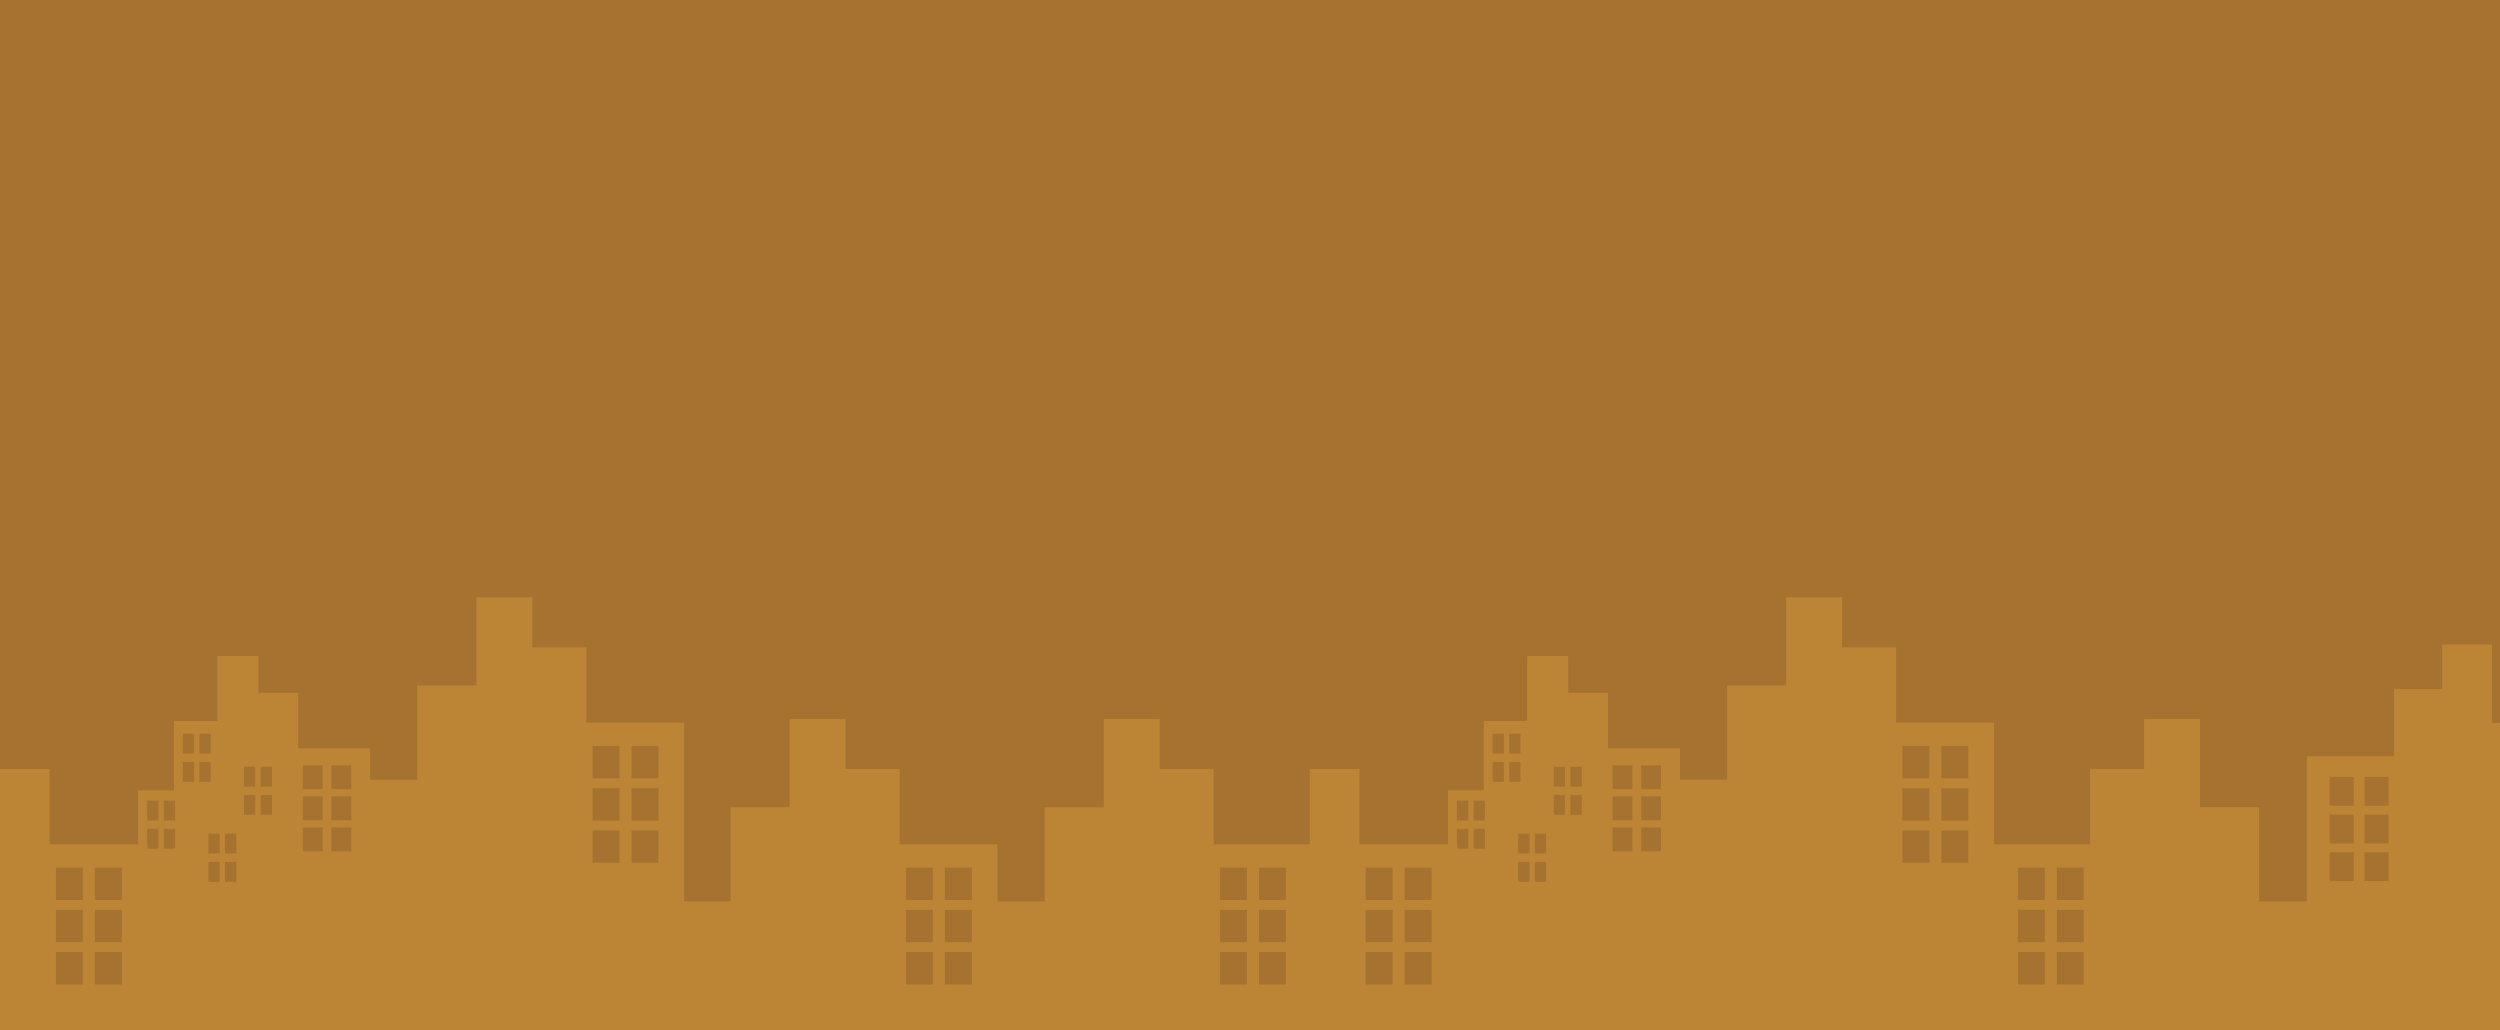 <?xml version="1.0" encoding="utf-8"?>
<!-- Generator: Adobe Illustrator 15.0.0, SVG Export Plug-In . SVG Version: 6.00 Build 0)  -->
<!DOCTYPE svg PUBLIC "-//W3C//DTD SVG 1.1//EN" "http://www.w3.org/Graphics/SVG/1.1/DTD/svg11.dtd">
<svg version="1.1" id="Layer_1" xmlns="http://www.w3.org/2000/svg" xmlns:xlink="http://www.w3.org/1999/xlink" x="0px" y="0px"
	 width="1366px" height="563px" viewBox="0 0 1366 563" enable-background="new 0 0 1366 563" xml:space="preserve">
<rect x="-50.373" y="-32.394" fill="#A5722F" width="1465.487" height="595.391"/>
<path fill="#BC8535" d="M491.567,461.334v-41.158H462.01V392.82h-30.521v48.216h-32.283v51.521h-26.602v15.28v52.66v2.5h113.114
	h59.31v-55.16v-46.503H491.567z M509.717,537.911h-14.742v-17.688h14.742V537.911z M509.717,514.832h-14.742v-17.688h14.742V514.832
	z M509.717,491.752h-14.742v-17.688h14.742V491.752z M531.014,537.911h-14.742v-17.688h14.742V537.911z M531.014,514.832h-14.742
	v-17.688h14.742V514.832z M531.014,491.752h-14.742v-17.688h14.742V491.752z"/>
<path fill="#BC8535" d="M320.373,353.706h-29.559V326.35h-30.521v48.218h-32.282v51.521H201.41v15.28v52.66v68.969h113.115h59.308
	V441.368v-46.504h-53.459L320.373,353.706L320.373,353.706z M345.076,407.594h14.744v17.688h-14.744V407.594z M345.076,430.675
	h14.744v17.688h-14.744V430.675z M345.076,453.755h14.744v17.687h-14.744V453.755z M323.781,407.594h14.744v17.688h-14.744V407.594z
	 M323.781,430.675h14.744v17.688h-14.744V430.675z M323.781,453.755h14.744v17.687h-14.744V453.755z"/>
<path fill="#BC8535" d="M162.934,408.838v-30.254h-21.726v-20.105h-22.436v35.439H95.044v37.87H75.489v11.23v18.315H27.118v-41.159
	H0v142.821h21.27h59.308v-55.159v-11.188h78.057h43.594V443.02v-34.182H162.934L162.934,408.838z M108.973,400.916h6.16v10.854
	h-6.16V400.916z M45.271,537.911H30.527v-17.688h14.744V537.911z M45.271,514.832H30.527v-17.688h14.744V514.832z M45.271,491.751
	H30.527v-17.688h14.744V491.751z M66.566,537.911H51.823v-17.688h14.744L66.566,537.911L66.566,537.911z M66.566,514.832H51.823
	v-17.688h14.744L66.566,514.832L66.566,514.832z M66.566,491.751H51.823v-17.688h14.744L66.566,491.751L66.566,491.751z
	 M86.576,463.741h-5.998v-2.406h-0.163v-8.446h6.161V463.741z M86.576,448.322h-6.161v-10.854h6.161V448.322z M95.675,463.741
	h-6.161v-10.854h6.161V463.741z M95.675,448.322h-6.161v-10.854h6.161V448.322z M106.036,427.188h-6.163v-10.854h6.163V427.188z
	 M106.036,411.77h-6.163v-10.854h6.163V411.77z M108.973,416.335h6.16v10.854h-6.16V416.335z M120.033,481.772h-6.16v-10.854h6.16
	V481.772L120.033,481.772z M120.033,466.353h-6.16v-10.852h6.16V466.353L120.033,466.353z M129.131,481.772h-6.161v-10.854h6.161
	V481.772z M129.131,466.353h-6.161v-10.852h6.161V466.353z M139.492,445.22h-6.161v-10.854h6.161V445.22z M139.492,429.799h-6.161
	v-10.853h6.161V429.799z M148.591,445.22h-6.161v-10.854h6.161V445.22z M148.591,429.799h-6.161v-10.853h6.161V429.799z
	 M176.276,465.126h-10.837v-13h10.837V465.126z M176.276,448.161h-10.837V435.16h10.837V448.161z M176.276,431.194h-10.837v-12.999
	h10.837V431.194z M191.929,465.126H181.09v-13h10.838v13H191.929z M191.929,448.161H181.09V435.16h10.838v13.001H191.929z
	 M191.929,431.194H181.09v-12.999h10.838v12.999H191.929z"/>
<rect x="76.787" y="492.121" fill="#BC8535" width="125.442" height="70.876"/>
<path fill="#BC8535" d="M663.171,461.334v-41.158h-29.557V392.82h-30.521v48.216h-32.284v51.521h-26.602v15.28v52.66v2.5h113.114
	h59.308v-55.16v-46.503H663.171z M681.321,537.911h-14.742v-17.688h14.742V537.911z M681.321,514.832h-14.742v-17.688h14.742
	V514.832z M681.321,491.752h-14.742v-17.688h14.742V491.752z M702.618,537.911h-14.744v-17.688h14.744V537.911z M702.618,514.832
	h-14.744v-17.688h14.744V514.832z M702.618,491.752h-14.744v-17.688h14.744V491.752z"/>
<path fill="#BC8535" d="M1036.04,353.706h-29.56V326.35H975.96v48.218h-32.281v51.521h-26.603v15.28v52.66v68.969h113.115h59.309
	V441.368v-46.504h-53.46V353.706z M1060.744,407.594h14.742v17.688h-14.742V407.594z M1060.744,430.675h14.742v17.688h-14.742
	V430.675z M1060.744,453.755h14.742v17.687h-14.742V453.755z M1039.448,407.594h14.743v17.688h-14.743V407.594z M1039.448,430.675
	h14.743v17.688h-14.743V430.675z M1039.448,453.755h14.743v17.687h-14.743V453.755z"/>
<path fill="#BC8535" d="M878.602,408.838v-30.254h-21.727v-20.105h-22.438v35.439H810.71v37.87h-19.555v11.23v18.315h-48.371
	v-41.159h-27.119v142.821h21.271h59.309v-55.159v-11.188h78.057h43.594V443.02v-34.182H878.602L878.602,408.838z M824.64,400.916
	h6.161v10.854h-6.161V400.916z M760.938,537.911h-14.742v-17.688h14.742V537.911z M760.938,514.832h-14.742v-17.688h14.742V514.832z
	 M760.938,491.751h-14.742v-17.688h14.742V491.751z M782.232,537.911H767.49v-17.688h14.742V537.911z M782.232,514.832H767.49
	v-17.688h14.742V514.832z M782.232,491.751H767.49v-17.688h14.742V491.751z M802.242,463.741h-5.997v-2.406h-0.163v-8.446h6.16
	V463.741z M802.242,448.322h-6.16v-10.854h6.16V448.322z M811.343,463.741h-6.161v-10.854h6.161V463.741z M811.343,448.322h-6.161
	v-10.854h6.161V448.322z M821.703,427.188h-6.163v-10.854h6.163V427.188z M821.703,411.77h-6.163v-10.854h6.163V411.77z
	 M824.64,416.335h6.161v10.854h-6.161V416.335z M835.7,481.772h-6.16v-10.854h6.16V481.772z M835.7,466.353h-6.16v-10.852h6.16
	V466.353z M844.798,481.772h-6.161v-10.854h6.161V481.772z M844.798,466.353h-6.161v-10.852h6.161V466.353z M855.159,445.22h-6.161
	v-10.854h6.161V445.22z M855.159,429.799h-6.161v-10.853h6.161V429.799z M864.258,445.22h-6.159v-10.854h6.159V445.22z
	 M864.258,429.799h-6.159v-10.853h6.159V429.799z M891.942,465.126h-10.839v-13h10.839V465.126z M891.942,448.161h-10.839V435.16
	h10.839V448.161z M891.942,431.194h-10.839v-12.999h10.839V431.194z M907.596,465.126h-10.838v-13h10.838V465.126z M907.596,448.161
	h-10.838V435.16h10.838V448.161z M907.596,431.194h-10.838v-12.999h10.838V431.194z"/>
<rect x="792.454" y="492.121" fill="#BC8535" width="125.44" height="70.876"/>
<path fill="#BC8535" d="M1088.536,461.337v46.503V563h59.31h113.114v-2.5v-52.66v-15.28h-26.602v-51.521h-32.284v-48.215h-30.521
	v27.354h-29.558v41.159H1088.536z M1123.846,520.227h14.742v17.688h-14.742V520.227z M1123.846,497.146h14.742v17.688h-14.742
	V497.146z M1123.846,474.066h14.742v17.688h-14.742V474.066z M1102.549,520.227h14.743v17.688h-14.743V520.227z M1102.549,497.146
	h14.743v17.688h-14.743V497.146z M1102.549,474.066h14.743v17.688h-14.743V474.066z"/>
<path fill="#BC8535" d="M1308.111,413.186h-47.636v41.438V563h52.849h100.79v-61.455v-46.923v-13.614h-23.703v-45.909h-28.765
	v-42.962h-27.196v24.374h-26.339V413.186z M1286.101,440.289h-13.139v-15.762h13.139V440.289z M1286.101,460.855h-13.139v-15.763
	h13.139V460.855z M1286.101,481.418h-13.139V465.66h13.139V481.418z M1305.076,440.289h-13.139v-15.762h13.139V440.289z
	 M1305.076,460.855h-13.139v-15.763h13.139V460.855z M1305.076,481.418h-13.139V465.66h13.139V481.418z"/>
</svg>
